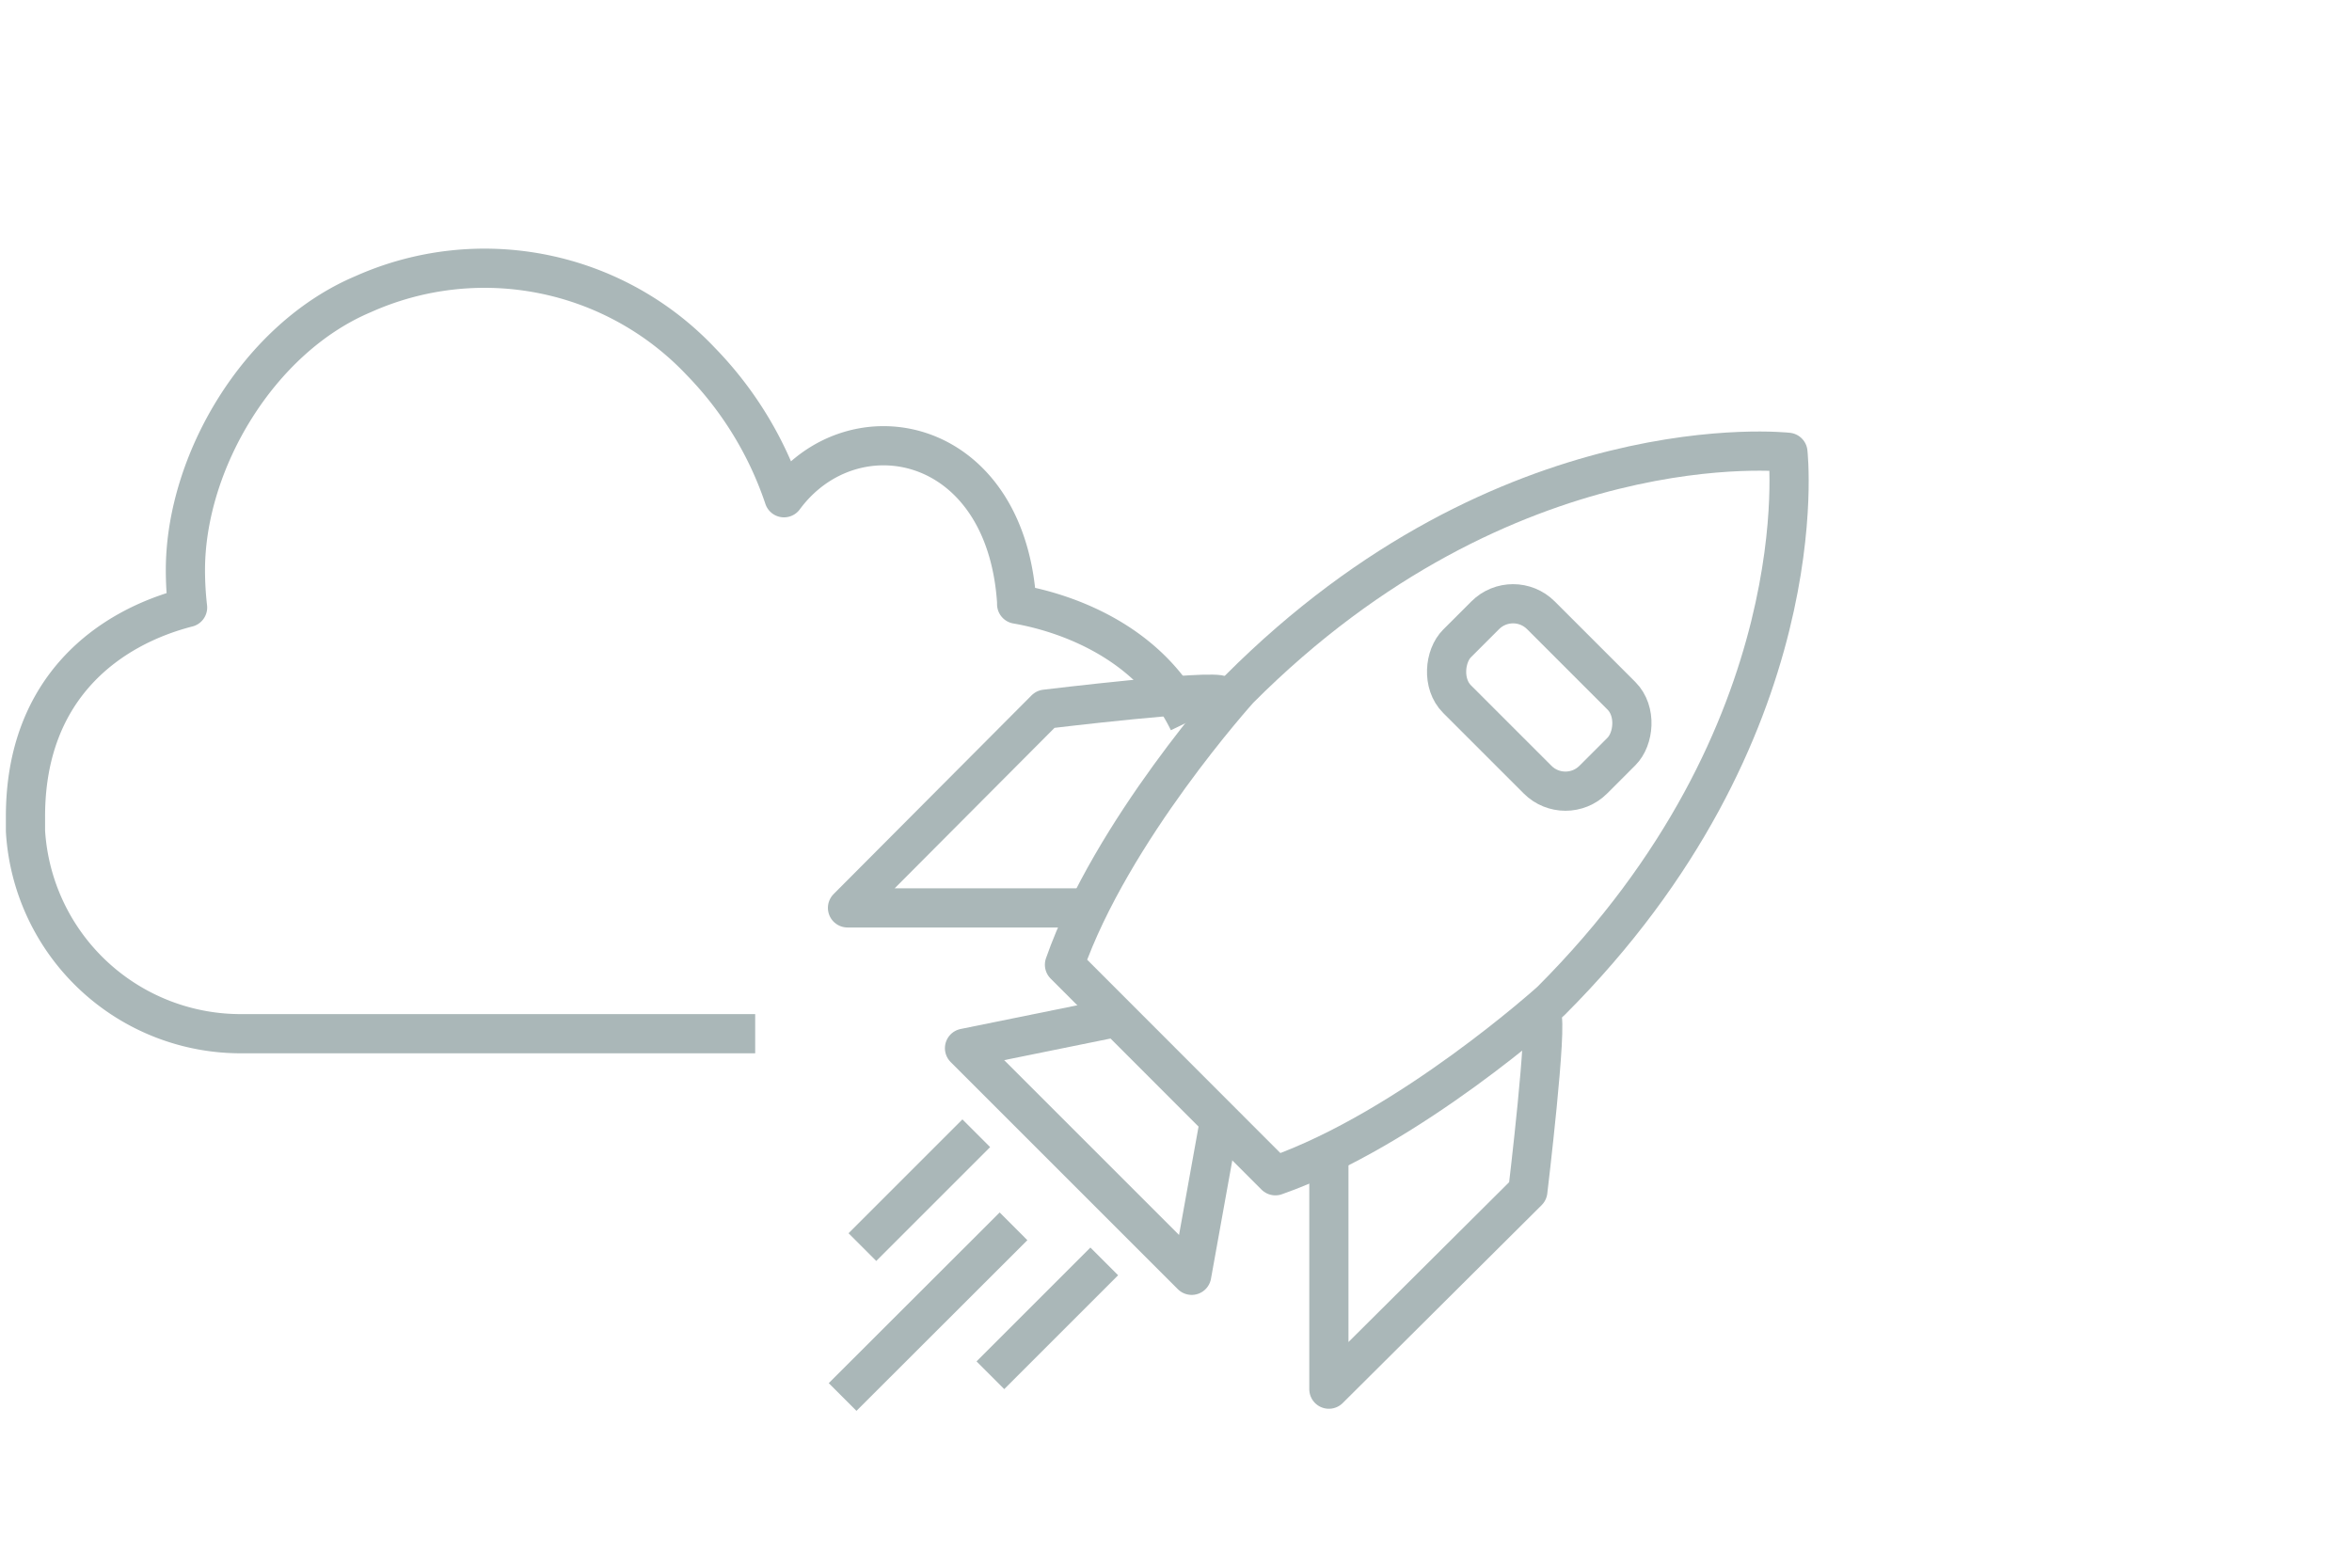 <svg xmlns="http://www.w3.org/2000/svg" width="120" height="80" viewBox="0 0 120 80"><title>nav</title><g id="Layer_1" data-name="Layer 1"><path d="M38.53,52.75l-26.14,0A11,11,0,0,1,1.3,42.41c0-.23,0-.46,0-.7C1.28,35,5.67,32,9.57,31h0a17,17,0,0,1-.11-1.91c0-5.5,3.73-11.83,9.07-14.08a15.17,15.17,0,0,1,17.22,3.43A18.31,18.31,0,0,1,40,25.4h0c3.49-4.73,11.3-3.24,11.87,5.31v.12c2.66.46,6.84,2,8.77,6" style="fill:none;stroke:#aab7b8;stroke-linejoin:round;stroke-width:2px"/><path d="M65.07,60c6.86-2.41,14.06-8.92,14.06-8.92,13.72-13.72,12.09-28,12.09-28s-14.32-1.63-28,12.09c0,0-6.51,7.2-8.91,14.06Z" style="fill:none;stroke:#aab7b8;stroke-linejoin:round;stroke-width:2px"/><polyline points="57.38 51.83 49.21 53.49 60.8 65.08 62.3 56.75" style="fill:none;stroke:#aab7b8;stroke-linejoin:round;stroke-width:2px"/><path d="M62.34,35.5c-.35-.36-9,.69-9,.69L43.24,46.33H55.08" style="fill:none;stroke:#aab7b8;stroke-linejoin:round;stroke-width:2px"/><path d="M78.64,51.79c.35.35-.69,9-.69,9L67.8,70.89V59.06" style="fill:none;stroke:#aab7b8;stroke-linejoin:round;stroke-width:2px"/><line x1="49.81" y1="57.83" x2="44" y2="63.64" style="fill:none;stroke:#aab7b8;stroke-linejoin:round;stroke-width:2px"/><line x1="56.34" y1="64.37" x2="50.53" y2="70.18" style="fill:none;stroke:#aab7b8;stroke-linejoin:round;stroke-width:2px"/><line x1="51.71" y1="62.58" x2="42.99" y2="71.29" style="fill:none;stroke:#aab7b8;stroke-linejoin:round;stroke-width:2px"/><rect x="73.62" y="32.57" width="9.83" height="6.05" rx="2.01" ry="2.01" transform="translate(48.17 -45.11) rotate(45)" style="fill:none;stroke:#aab7b8;stroke-linejoin:round;stroke-width:2px"/></g></svg>
